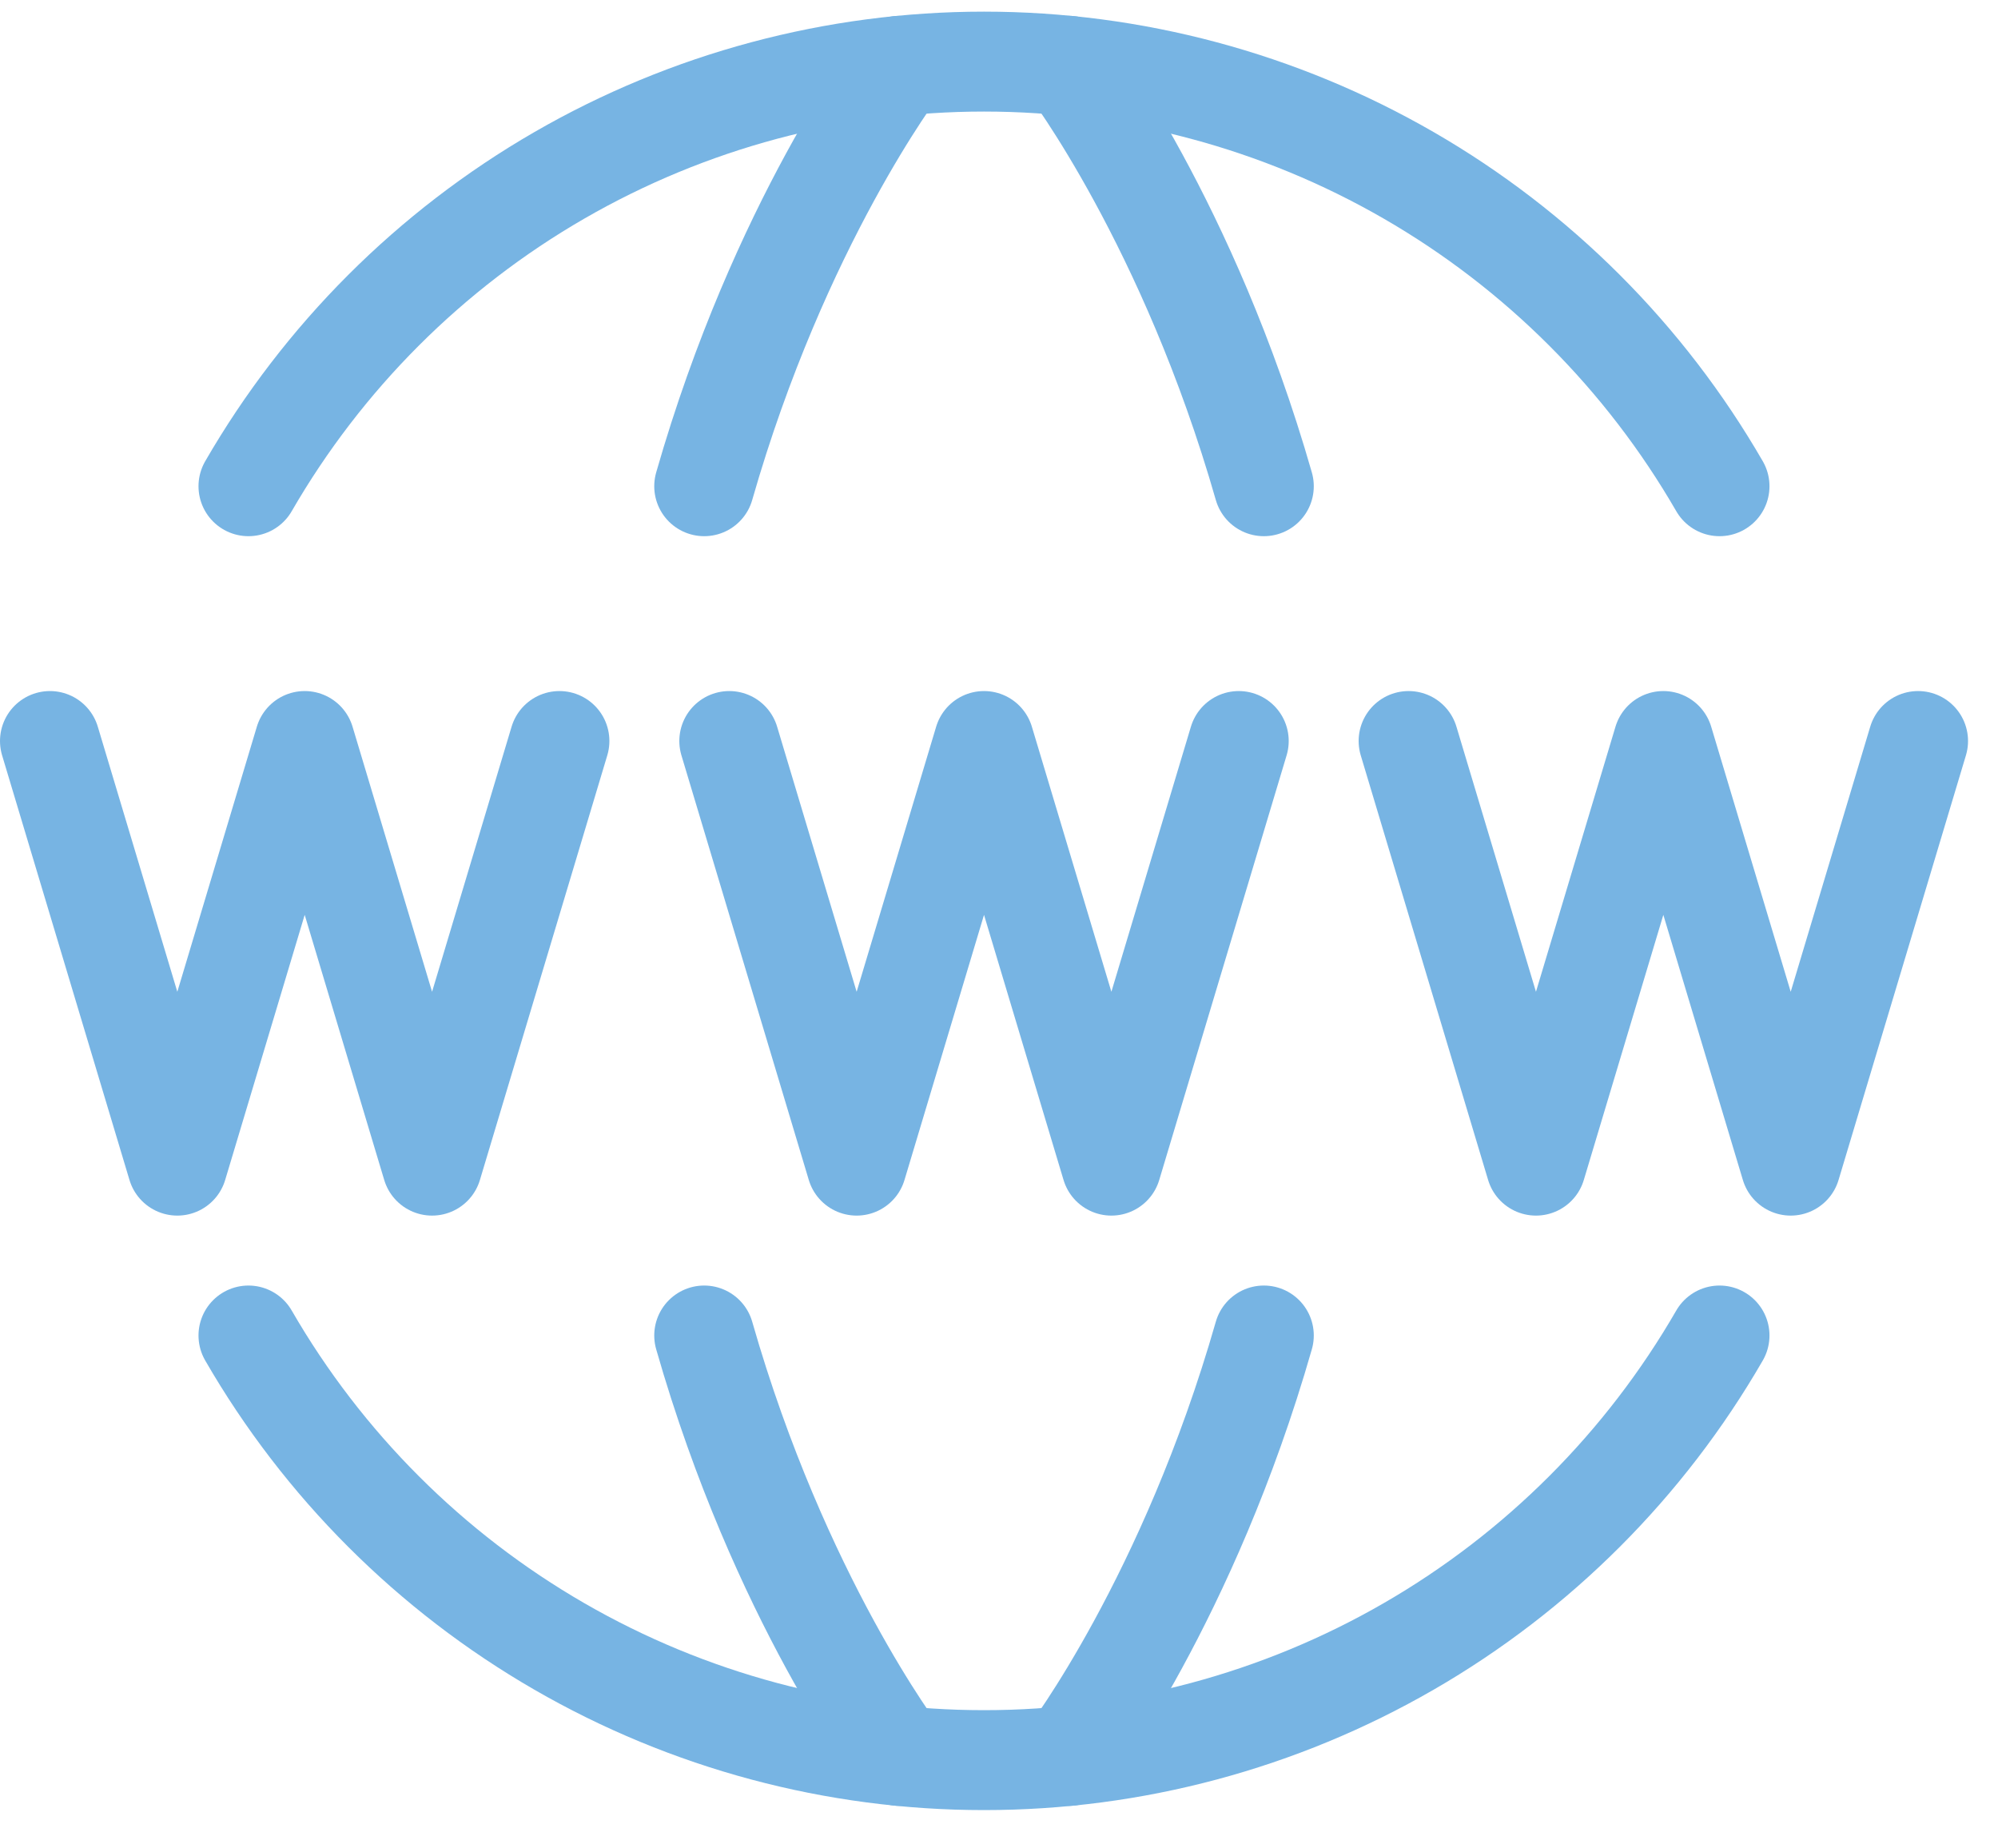 <svg width="40" height="37" viewBox="0 0 40 37" fill="none" xmlns="http://www.w3.org/2000/svg">
<path d="M4.974 26.733C6.467 29.318 8.613 31.465 11.198 32.957C13.783 34.449 16.715 35.234 19.7 35.233C22.684 35.234 25.617 34.449 28.202 32.957C30.787 31.465 32.933 29.318 34.425 26.733M4.974 9.733C6.467 7.149 8.613 5.002 11.198 3.51C13.783 2.018 16.715 1.233 19.7 1.233C22.684 1.233 25.617 2.018 28.202 3.51C30.787 5.002 32.933 7.149 34.425 9.733" stroke="#77B4E3" stroke-width="2" stroke-linecap="round" stroke-linejoin="round"/>
<path d="M21.4 35.148C21.4 35.148 23.794 31.998 25.302 26.733M21.4 1.318C21.4 1.318 23.794 4.467 25.302 9.733M18 35.148C18 35.148 15.606 32 14.098 26.733M18 1.318C18 1.318 15.606 4.467 14.098 9.733M14.6 14.833L17.15 23.333L19.7 14.833L22.25 23.333L24.8 14.833M1 14.833L3.55 23.333L6.1 14.833L8.65 23.333L11.2 14.833M28.2 14.833L30.75 23.333L33.3 14.833L35.85 23.333L38.4 14.833" stroke="#77B4E3" stroke-width="2" stroke-linecap="round" stroke-linejoin="round"/>
</svg>
